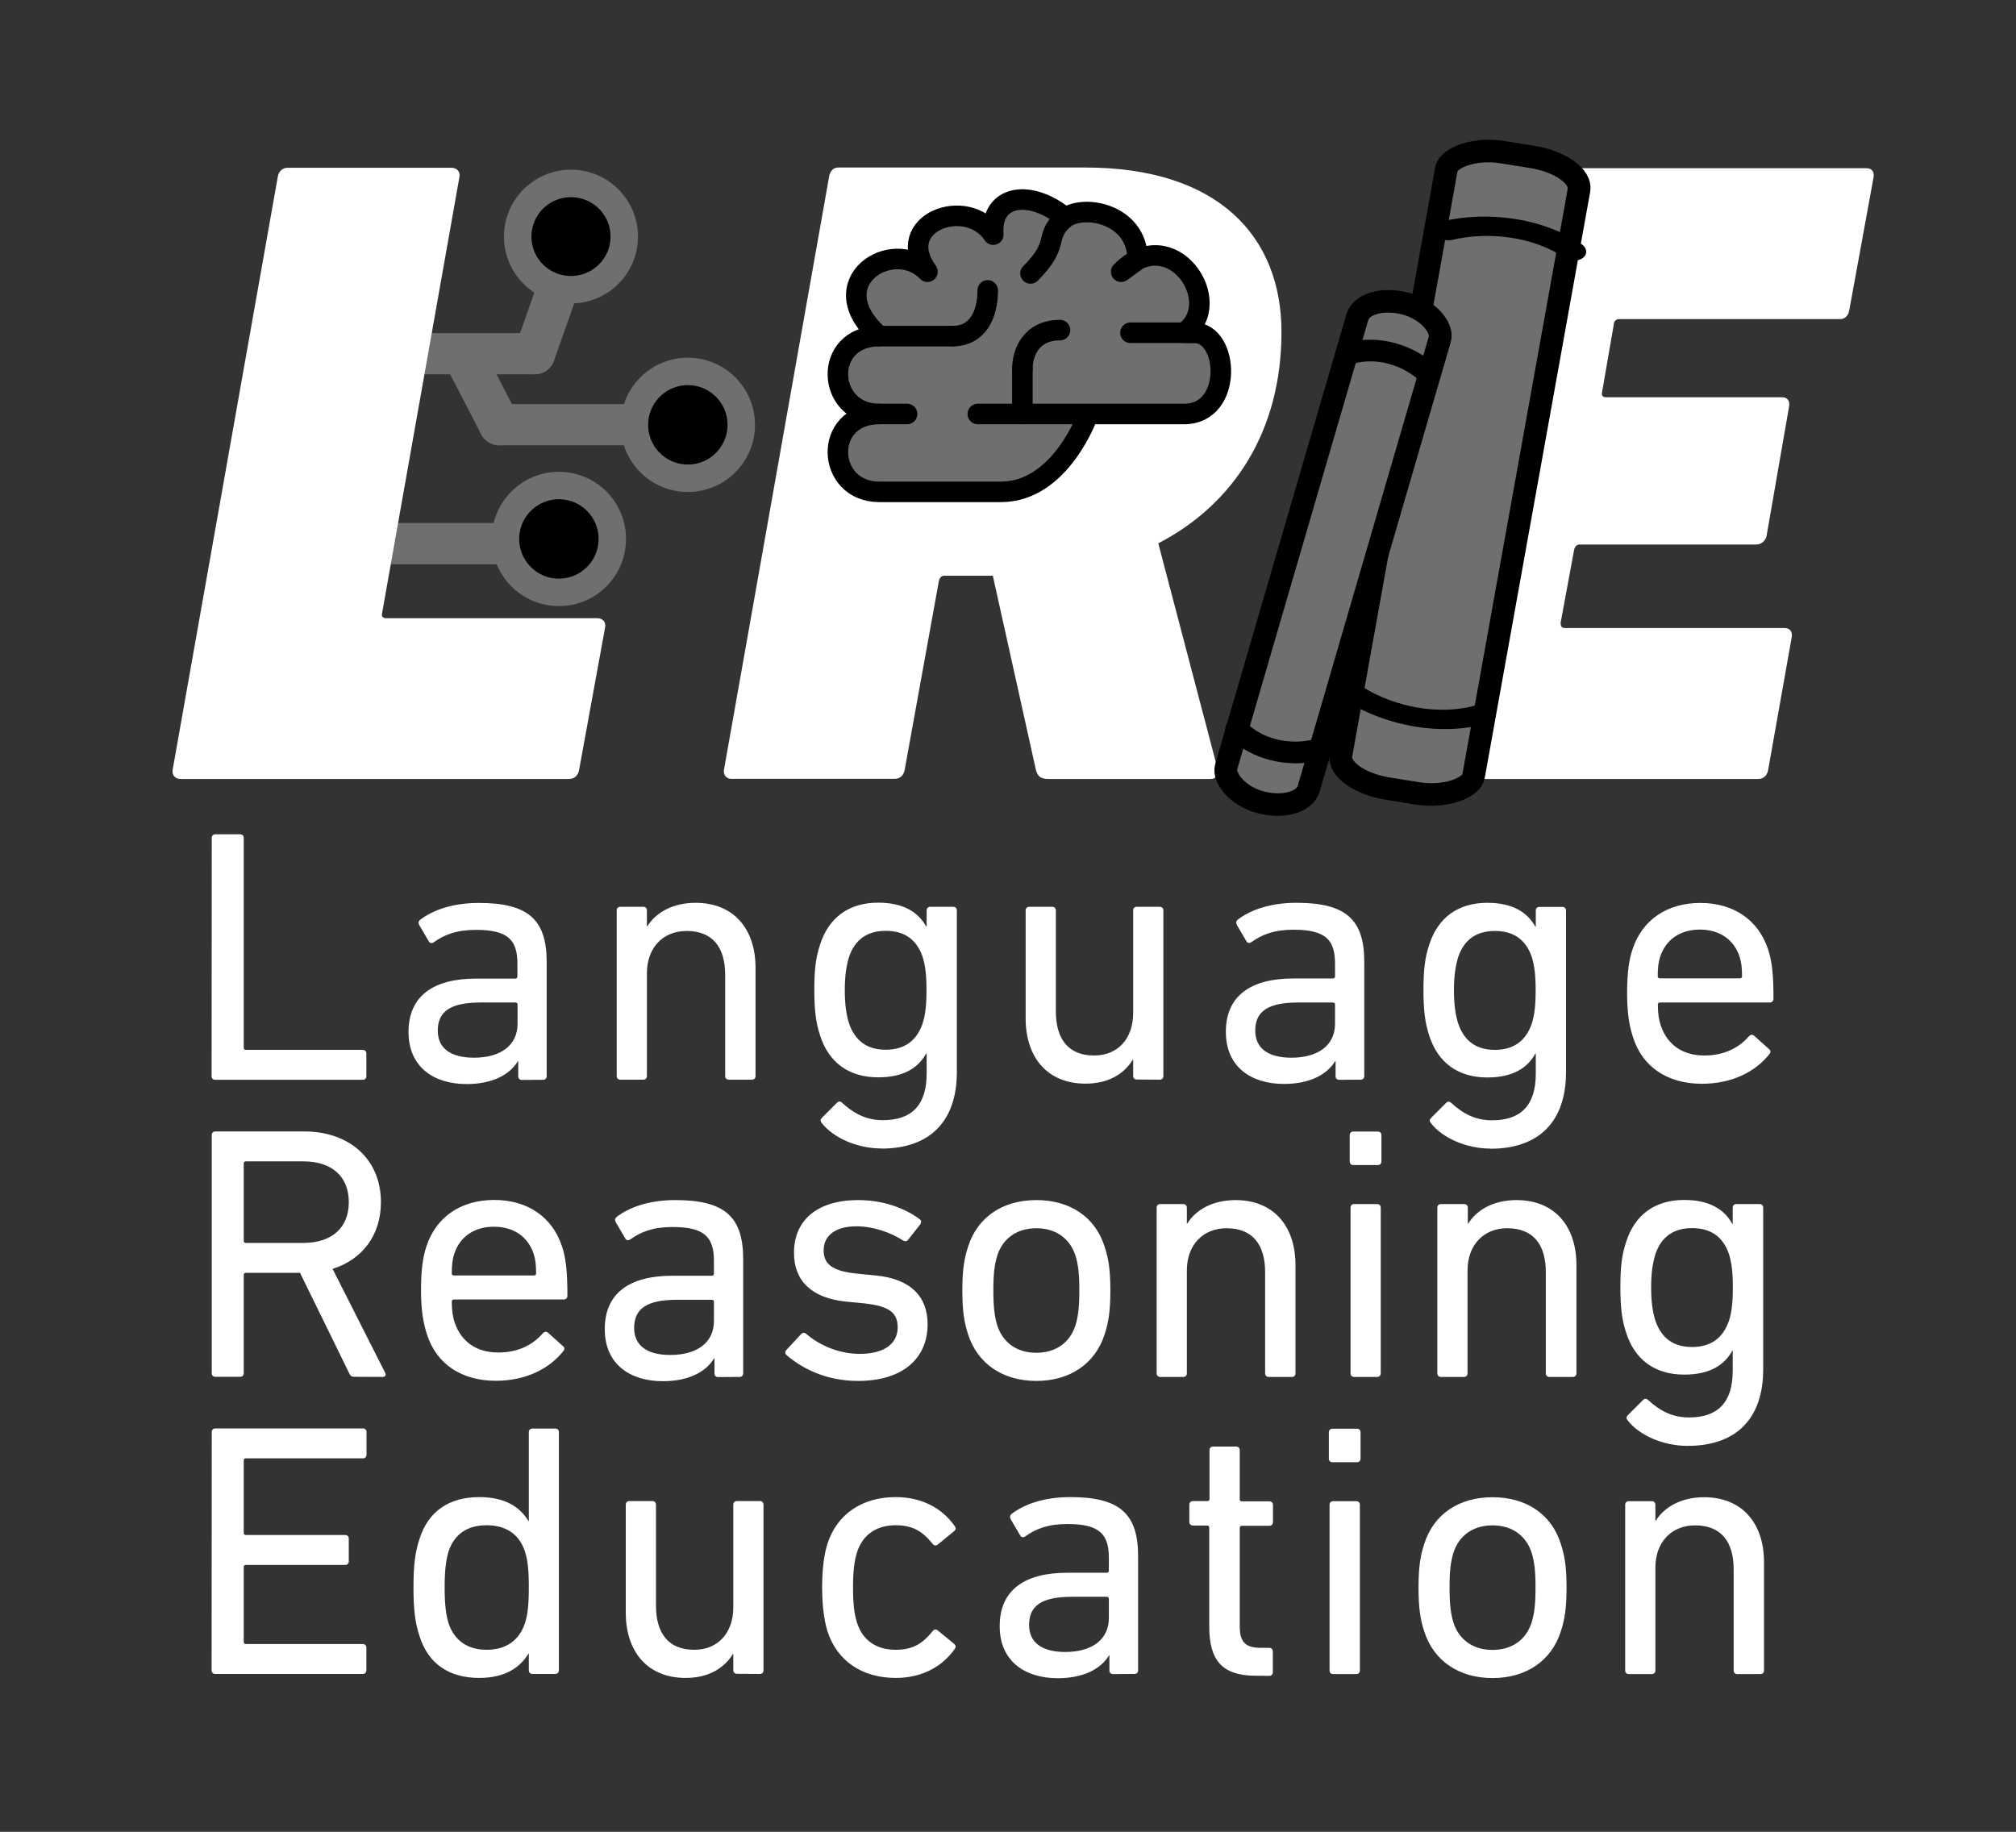 <?xml version="1.0" encoding="UTF-8" standalone="no"?>
<!-- Created with Inkscape (http://www.inkscape.org/) -->

<svg
   width="14.681mm"
   height="13.341mm"
   viewBox="0 0 14.681 13.341"
   version="1.1"
   id="svg1"
   xml:space="preserve"
   inkscape:version="1.3.2 (091e20ef0f, 2023-11-25)"
   sodipodi:docname="all.svg"
   xmlns:inkscape="http://www.inkscape.org/namespaces/inkscape"
   xmlns:sodipodi="http://sodipodi.sourceforge.net/DTD/sodipodi-0.dtd"
   xmlns="http://www.w3.org/2000/svg"
   xmlns:svg="http://www.w3.org/2000/svg"><rect x="0" y="0" width="14.681" height="13.341" fill="#333333" stroke="none"/><sodipodi:namedview
     id="namedview1"
     pagecolor="#f1d0f2"
     bordercolor="#000000"
     borderopacity="0.25"
     inkscape:showpageshadow="2"
     inkscape:pageopacity="0.0"
     inkscape:pagecheckerboard="0"
     inkscape:deskcolor="#d1d1d1"
     inkscape:document-units="mm"
     inkscape:zoom="4"
     inkscape:cx="113.375"
     inkscape:cy="64.500001"
     inkscape:window-width="2560"
     inkscape:window-height="1011"
     inkscape:window-x="0"
     inkscape:window-y="32"
     inkscape:window-maximized="1"
     inkscape:current-layer="layer1" /><defs
     id="defs1"><inkscape:path-effect
       effect="simplify"
       id="path-effect254"
       is_visible="true"
       lpeversion="1.3"
       threshold="363.636"
       steps="1"
       smooth_angles="360"
       helper_size="0"
       simplify_individual_paths="false"
       simplify_just_coalesce="false" /><inkscape:path-effect
       effect="simplify"
       id="path-effect252"
       is_visible="true"
       lpeversion="1.3"
       threshold="363.636"
       steps="1"
       smooth_angles="360"
       helper_size="0"
       simplify_individual_paths="false"
       simplify_just_coalesce="false" /><inkscape:path-effect
       effect="simplify"
       id="path-effect250"
       is_visible="true"
       lpeversion="1.3"
       threshold="363.636"
       steps="1"
       smooth_angles="360"
       helper_size="0"
       simplify_individual_paths="false"
       simplify_just_coalesce="false" /><inkscape:path-effect
       effect="simplify"
       id="path-effect248"
       is_visible="true"
       lpeversion="1.3"
       threshold="363.636"
       steps="1"
       smooth_angles="360"
       helper_size="0"
       simplify_individual_paths="false"
       simplify_just_coalesce="false" /><inkscape:path-effect
       effect="simplify"
       id="path-effect246"
       is_visible="true"
       lpeversion="1.3"
       threshold="363.636"
       steps="1"
       smooth_angles="360"
       helper_size="0"
       simplify_individual_paths="false"
       simplify_just_coalesce="false" /><inkscape:path-effect
       effect="simplify"
       id="path-effect244"
       is_visible="true"
       lpeversion="1.3"
       threshold="363.636"
       steps="1"
       smooth_angles="360"
       helper_size="0"
       simplify_individual_paths="false"
       simplify_just_coalesce="false" /><inkscape:path-effect
       effect="simplify"
       id="path-effect242"
       is_visible="true"
       lpeversion="1.3"
       threshold="363.636"
       steps="1"
       smooth_angles="360"
       helper_size="0"
       simplify_individual_paths="false"
       simplify_just_coalesce="false" /><inkscape:path-effect
       effect="simplify"
       id="path-effect240"
       is_visible="true"
       lpeversion="1.3"
       threshold="363.636"
       steps="1"
       smooth_angles="360"
       helper_size="0"
       simplify_individual_paths="false"
       simplify_just_coalesce="false" /><inkscape:path-effect
       effect="simplify"
       id="path-effect238"
       is_visible="true"
       lpeversion="1.3"
       threshold="363.636"
       steps="1"
       smooth_angles="360"
       helper_size="0"
       simplify_individual_paths="false"
       simplify_just_coalesce="false" /></defs><g
     inkscape:label="Layer 1"
     inkscape:groupmode="layer"
     id="layer1"
     transform="translate(-39.849,-9.687)"><rect
       style="fill:#808080;fill-opacity:0.006;stroke-width:0.3;stroke-linecap:square;stroke-linejoin:round;stroke-miterlimit:0"
       id="rect149"
       width="14.681"
       height="13.341"
       x="39.849"
       y="9.687"
       inkscape:export-filename="without_background/dark_vertical.png"
       inkscape:export-xdpi="960"
       inkscape:export-ydpi="960" /><g
       id="g191"
       style="fill:#000000;fill-opacity:1;stroke:#6f6f6f;stroke-width:0.307;stroke-opacity:1"
       transform="matrix(-0.977,0,0,0.977,58.389,-40.87)"><path
         style="fill:#000000;fill-opacity:1;stroke:#6f6f6f;stroke-width:0.307;stroke-linecap:round;stroke-linejoin:round;stroke-miterlimit:0;stroke-opacity:1"
         d="m 13.985,54.913 c 0.423,0 0.846,0 1.269,0"
         id="path190"
         inkscape:path-effect="#path-effect246"
         inkscape:original-d="m 13.984753,54.912635 h 1.269001" /><path
         style="fill:#000000;fill-opacity:1;stroke:#6f6f6f;stroke-width:0.307;stroke-linecap:round;stroke-linejoin:round;stroke-miterlimit:0;stroke-opacity:1"
         d="m 15.254,54.913 c 0.086,-0.166 0.171,-0.331 0.257,-0.497"
         id="path191"
         inkscape:path-effect="#path-effect248"
         inkscape:original-d="M 15.253754,54.912635 15.5106,54.415495"
         sodipodi:nodetypes="cc" /></g><g
       id="g193"
       style="fill:#000000;fill-opacity:1;stroke:#6f6f6f;stroke-width:0.307;stroke-opacity:1"
       transform="matrix(0.977,0,0,0.977,28.839,-41.387)"><path
         style="fill:#000000;fill-opacity:1;stroke:#6f6f6f;stroke-width:0.307;stroke-linecap:round;stroke-linejoin:round;stroke-miterlimit:0;stroke-opacity:1"
         d="m 13.985,54.913 c 0.423,0 0.846,0 1.269,0"
         id="path192"
         inkscape:path-effect="#path-effect250"
         inkscape:original-d="m 13.984753,54.912635 h 1.269001" /><path
         style="fill:#000000;fill-opacity:1;stroke:#6f6f6f;stroke-width:0.307;stroke-linecap:round;stroke-linejoin:round;stroke-miterlimit:0;stroke-opacity:1"
         d="m 15.254,54.913 c 0.11,-0.312 0.221,-0.625 0.331,-0.937"
         id="path193"
         inkscape:path-effect="#path-effect252"
         inkscape:original-d="m 15.253754,54.912635 0.331202,-0.937424" /></g><ellipse
       style="fill:#000000;fill-opacity:1;stroke:#6f6f6f;stroke-width:0.2;stroke-linecap:round;stroke-linejoin:round;stroke-miterlimit:0;stroke-opacity:1"
       id="ellipse193"
       cx="44.007"
       cy="11.41"
       rx="0.388"
       ry="0.387" /><g
       id="g194"
       style="fill:#000000;fill-opacity:1;stroke:#6f6f6f;stroke-width:0.307;stroke-opacity:1"
       transform="matrix(0.977,0,0,0.977,28.666,-40.004)"><path
         style="fill:#000000;fill-opacity:1;stroke:#6f6f6f;stroke-width:0.307;stroke-linecap:round;stroke-linejoin:round;stroke-miterlimit:0;stroke-opacity:1"
         d="m 13.985,54.913 c 0.423,0 0.846,0 1.269,0"
         id="path194"
         inkscape:path-effect="#path-effect254"
         inkscape:original-d="m 13.984753,54.912635 h 1.269001" /></g><ellipse
       style="fill:#000000;fill-opacity:1;stroke:#6f6f6f;stroke-width:0.2;stroke-linecap:round;stroke-linejoin:round;stroke-miterlimit:0;stroke-opacity:1"
       id="ellipse194"
       cx="43.919"
       cy="13.612"
       rx="0.389"
       ry="0.389" /><ellipse
       style="fill:#000000;fill-opacity:1;stroke:#6f6f6f;stroke-width:0.2;stroke-linecap:round;stroke-linejoin:round;stroke-miterlimit:0;stroke-opacity:1"
       id="ellipse195"
       cx="44.858"
       cy="12.781"
       rx="0.389"
       ry="0.389" /><path
       style="font-style:italic;font-weight:900;font-size:25.333px;line-height:0.8;font-family:'DIN Next W1G';-inkscape-font-specification:'DIN Next W1G Heavy Italic';letter-spacing:2.31px;white-space:pre;fill:#ffffff;fill-opacity:1;stroke-width:0.3;stroke-linecap:square;stroke-linejoin:round;stroke-miterlimit:0"
       d="m 41.106,15.295 c -0.006,0.039 0.02,0.065 0.059,0.065 h 2.829 c 0.039,0 0.065,-0.026 0.072,-0.065 l 0.19,-1.041 c 0.006,-0.039 -0.02,-0.065 -0.059,-0.065 h -1.539 c -0.02,0 -0.033,-0.013 -0.026,-0.039 l 0.563,-3.176 c 0.006,-0.039 -0.02,-0.065 -0.059,-0.065 h -1.192 c -0.039,0 -0.065,0.026 -0.072,0.065 z m 7.558,0.065 c 0.046,0 0.059,-0.039 0.052,-0.072 l -0.432,-1.644 c 0.544,-0.282 0.897,-0.812 0.897,-1.539 0,-0.694 -0.458,-1.198 -1.428,-1.198 h -1.801 c -0.033,0 -0.059,0.026 -0.065,0.065 l -0.766,4.322 c -0.006,0.039 0.02,0.065 0.052,0.065 h 1.192 c 0.039,0 0.065,-0.026 0.072,-0.065 l 0.249,-1.375 c 0.006,-0.026 0.02,-0.039 0.039,-0.039 h 0.354 l 0.314,1.415 c 0.013,0.046 0.033,0.065 0.092,0.065 z m -1.349,-2.547 h -0.406 c -0.02,0 -0.033,-0.013 -0.026,-0.039 l 0.131,-0.727 c 0,-0.026 0.02,-0.039 0.039,-0.039 h 0.413 c 0.242,0 0.373,0.111 0.373,0.295 0,0.334 -0.229,0.511 -0.524,0.511 z m 2.398,2.482 c -0.006,0.039 0.02,0.065 0.052,0.065 h 2.888 c 0.039,0 0.065,-0.026 0.072,-0.065 L 52.897,14.326 c 0.006,-0.039 -0.013,-0.065 -0.052,-0.065 h -1.598 c -0.026,0 -0.033,-0.013 -0.033,-0.039 l 0.098,-0.53 c 0.006,-0.026 0.02,-0.039 0.039,-0.039 h 1.284 c 0.039,0 0.072,-0.026 0.079,-0.065 l 0.164,-0.943 c 0.006,-0.039 -0.013,-0.065 -0.052,-0.065 h -1.284 c -0.02,0 -0.033,-0.013 -0.026,-0.039 l 0.085,-0.491 c 0,-0.026 0.02,-0.039 0.039,-0.039 h 1.611 c 0.033,0 0.059,-0.026 0.065,-0.065 l 0.177,-0.969 c 0.006,-0.039 -0.013,-0.065 -0.052,-0.065 h -2.895 c -0.033,0 -0.059,0.026 -0.065,0.065 z"
       id="path174"
       aria-label="LRE" /><g
       id="g178"
       style="fill:#6f6f6f;fill-opacity:1;stroke-width:2.77"
       transform="matrix(0.054,0,0,0.054,45.388,10.245)"><line
         x1="16"
         x2="25.875"
         y1="35"
         y2="35"
         fill="#ea5a47"
         stroke="none"
         id="line174"
         style="fill:#6f6f6f;fill-opacity:1;stroke-width:2.77" /><path
         fill="#ea5a47"
         stroke="none"
         d="m 25.875,35 c 3.417,0 4.75,-2.917 4.75,-6.167"
         id="path175"
         style="fill:#6f6f6f;fill-opacity:1;stroke-width:2.77" /><line
         x1="16"
         x2="19.75"
         y1="45.5"
         y2="45.5"
         fill="#ea5a47"
         stroke="none"
         id="line175"
         style="fill:#6f6f6f;fill-opacity:1;stroke-width:2.77" /><line
         x1="35.3"
         x2="35.3"
         y1="45.5"
         y2="39.438"
         fill="#ea5a47"
         stroke="none"
         id="line176"
         style="fill:#6f6f6f;fill-opacity:1;stroke-width:2.77" /><path
         fill="#ea5a47"
         stroke="none"
         d="m 35.3,39.438 c 0,-2.245 1.2,-5.25 5.076,-5.25"
         id="path176"
         style="fill:#6f6f6f;fill-opacity:1;stroke-width:2.77" /><line
         x1="58.458"
         x2="49.875"
         y1="34.542"
         y2="34.542"
         fill="#ea5a47"
         stroke="none"
         id="line177"
         style="fill:#6f6f6f;fill-opacity:1;stroke-width:2.77" /><path
         fill="#ffa7c0"
         stroke="none"
         d="m 44.47,45.5 c 0,0 -3.931,10.5 -12.053,10.5 H 16 C 8.792,56 8.333,45.5 16,45.5 8.792,45.5 8.333,35 16,35 7.833,27.75 17.875,21.438 22.5,26.312 17.701,19.688 27.875,16 31.375,21.312 30.963,16 36.222,15.042 41.1,19.024 l -0.434,0.351 C 43.042,17 50.844,18.292 50.844,24.689 l -2.219,1.623 c 6.865,-6.865 14.208,4.188 8.5,8.229 h 1.333 c 4.75,0 5.292,10.958 -1.333,10.958 H 29.292"
         id="path177"
         style="fill:#6f6f6f;fill-opacity:1;stroke-width:2.77"
         sodipodi:nodetypes="csscccccccccssc" /><path
         fill="#ea5a47"
         stroke="none"
         d="M 40.667,19.375 C 38.25,21.792 40.385,22.553 36.396,26.542"
         id="path178"
         style="fill:#6f6f6f;fill-opacity:1;stroke-width:2.77" /></g><g
       id="g185"
       style="stroke-width:2.77"
       transform="matrix(0.054,0,0,0.054,45.388,10.245)"><line
         x1="16"
         x2="25.875"
         y1="35"
         y2="35"
         fill="none"
         stroke="#000000"
         stroke-linecap="round"
         stroke-linejoin="round"
         stroke-miterlimit="10"
         stroke-width="8.747"
         id="line181"
         style="stroke-width:2.77" /><path
         fill="none"
         stroke="#000000"
         stroke-linecap="round"
         stroke-linejoin="round"
         stroke-miterlimit="10"
         stroke-width="8.747"
         d="m 25.875,35 c 3.417,0 4.75,-2.917 4.75,-6.167"
         id="path181"
         style="stroke-width:2.77" /><line
         x1="16"
         x2="19.75"
         y1="45.5"
         y2="45.5"
         fill="none"
         stroke="#000000"
         stroke-linecap="round"
         stroke-linejoin="round"
         stroke-miterlimit="10"
         stroke-width="8.747"
         id="line182"
         style="stroke-width:2.77" /><line
         x1="35.3"
         x2="35.3"
         y1="45.5"
         y2="39.438"
         fill="none"
         stroke="#000000"
         stroke-linecap="round"
         stroke-linejoin="round"
         stroke-miterlimit="10"
         stroke-width="8.747"
         id="line183"
         style="stroke-width:2.77" /><path
         fill="none"
         stroke="#000000"
         stroke-linecap="round"
         stroke-linejoin="round"
         stroke-miterlimit="10"
         stroke-width="8.747"
         d="m 35.3,39.438 c 0,-2.245 1.2,-5.25 5.076,-5.25"
         id="path183"
         style="stroke-width:2.77" /><line
         x1="58.458"
         x2="49.875"
         y1="34.542"
         y2="34.542"
         fill="none"
         stroke="#000000"
         stroke-linecap="round"
         stroke-linejoin="round"
         stroke-miterlimit="10"
         stroke-width="8.747"
         id="line184"
         style="stroke-width:2.77" /><path
         fill="none"
         stroke="#000000"
         stroke-linecap="round"
         stroke-linejoin="round"
         stroke-miterlimit="10"
         stroke-width="8.747"
         d="m 44.183,45.5 c 0,0 -3.644,10.5 -11.766,10.5 H 16 C 8.792,56 8.333,45.5 16,45.5 8.792,45.5 8.333,35 16,35 7.833,27.75 17.875,21.438 22.5,26.312 17.701,19.688 27.875,16 31.375,21.312 30.963,16 36.222,15.042 41.1,19.024 l -0.434,0.351 C 43.042,17 50.844,18.292 50.844,24.689 l -2.219,1.623 c 6.865,-6.865 14.208,4.188 8.5,8.229 h 1.333 c 4.75,0 5.292,10.958 -1.333,10.958 H 29.292"
         id="path184"
         style="stroke-width:2.77"
         sodipodi:nodetypes="csscccccccccssc" /><path
         fill="none"
         stroke="#000000"
         stroke-linecap="round"
         stroke-linejoin="round"
         stroke-miterlimit="10"
         stroke-width="8.747"
         d="M 40.667,19.375 C 38.25,21.792 40.385,22.553 36.396,26.542"
         id="path185"
         style="stroke-width:2.77" /></g><rect
       style="fill:#6f6f6f;fill-opacity:1;stroke:#000000;stroke-width:0.165;stroke-linecap:round;stroke-linejoin:round;stroke-miterlimit:0;stroke-opacity:1"
       id="rect186"
       width="0.978"
       height="4.711"
       x="-52.529"
       y="2.632"
       rx="0.38"
       ry="0.187"
       transform="matrix(-0.987,-0.158,-0.177,0.984,0,0)" /><path
       style="fill:none;fill-opacity:1;stroke:#000000;stroke-width:0.151;stroke-linecap:round;stroke-linejoin:round;stroke-miterlimit:0;stroke-opacity:1"
       d="m 39.257,57.437 c 0.217,0.14 0.502,0.127 0.722,0"
       id="path186"
       sodipodi:nodetypes="cc"
       transform="matrix(-1.269,-0.204,-0.164,0.91,109.87,-29.368)"
       inkscape:original-d="m 39.257271,57.437194 c 0.248537,0.153704 0.517236,0.114473 0.721522,0"
       inkscape:path-effect="#path-effect238" /><path
       style="fill:none;fill-opacity:1;stroke:#000000;stroke-width:0.151;stroke-linecap:round;stroke-linejoin:round;stroke-miterlimit:0;stroke-opacity:1"
       d="m 39.257,57.437 c 0.217,0.14 0.502,0.127 0.722,0"
       id="path187"
       sodipodi:nodetypes="cc"
       transform="matrix(-1.269,-0.204,0.164,-0.91,91.701,71.79)"
       inkscape:original-d="m 39.257271,57.437194 c 0.248537,0.153704 0.517236,0.114473 0.721522,0"
       inkscape:path-effect="#path-effect240" /><rect
       style="fill:#6f6f6f;fill-opacity:1;stroke:#000000;stroke-width:0.165;stroke-linecap:round;stroke-linejoin:round;stroke-miterlimit:0;stroke-opacity:1"
       id="rect187"
       width="0.622"
       height="3.782"
       x="51.138"
       y="-1.379"
       rx="0.38"
       ry="0.186"
       transform="matrix(0.966,0.257,-0.28,0.96,0,0)" /><path
       style="fill:none;fill-opacity:1;stroke:#000000;stroke-width:0.212;stroke-linecap:round;stroke-linejoin:round;stroke-miterlimit:0;stroke-opacity:1"
       d="m 39.257,57.437 c 0.216,0.14 0.502,0.128 0.722,0"
       id="path188"
       sodipodi:nodetypes="cc"
       transform="matrix(0.789,0.21,-0.209,0.715,29.889,-34.312)"
       inkscape:original-d="m 39.257271,57.437194 c 0.248537,0.153704 0.517236,0.114473 0.721522,0"
       inkscape:path-effect="#path-effect242" /><path
       style="fill:none;fill-opacity:1;stroke:#000000;stroke-width:0.212;stroke-linecap:round;stroke-linejoin:round;stroke-miterlimit:0;stroke-opacity:1"
       d="m 39.257,57.437 c 0.216,0.14 0.502,0.128 0.722,0"
       id="path189"
       sodipodi:nodetypes="cc"
       transform="matrix(0.789,0.21,0.209,-0.715,6.706,45.082)"
       inkscape:original-d="m 39.257271,57.437194 c 0.248537,0.153704 0.517236,0.114473 0.721522,0"
       inkscape:path-effect="#path-effect244" /><g
       id="g197"
       style="font-size:2.629px;line-height:0.8;font-family:'Clear Sans';-inkscape-font-specification:'Clear Sans';letter-spacing:0px;fill:#ffffff;fill-opacity:1;stroke:#000000;stroke-width:0.165;stroke-linecap:round;stroke-linejoin:round;stroke-miterlimit:0"
       aria-label="Language&#10;Reasoning&#10;Education"
       transform="translate(34.382,0.128)"><path
         style="font-family:'DIN Next W1G';-inkscape-font-specification:'DIN Next W1G';letter-spacing:0.088px;fill:#ffffff;fill-opacity:1;stroke:none"
         d="m 7.008,17.397 c 0,0.016 0.011,0.026 0.026,0.026 h 1.075 c 0.016,0 0.026,-0.011 0.026,-0.026 v -0.166 c 0,-0.016 -0.011,-0.026 -0.026,-0.026 H 7.258 c -0.011,0 -0.016,-0.005 -0.016,-0.016 v -1.528 c 0,-0.016 -0.011,-0.026 -0.026,-0.026 H 7.035 c -0.016,0 -0.026,0.011 -0.026,0.026 z m 2.414,0.026 c 0.016,0 0.026,-0.011 0.026,-0.026 v -0.833 c 0,-0.31 -0.137,-0.429 -0.494,-0.429 -0.187,0 -0.334,0.05 -0.429,0.124 -0.011,0.011 -0.013,0.021 -0.005,0.037 l 0.071,0.121 c 0.008,0.013 0.024,0.013 0.037,0.003 0.074,-0.053 0.163,-0.089 0.305,-0.089 0.234,0 0.302,0.074 0.302,0.247 v 0.092 c 0,0.011 -0.005,0.016 -0.016,0.016 H 8.934 c -0.308,0 -0.492,0.124 -0.492,0.389 0,0.255 0.184,0.379 0.423,0.379 0.192,0 0.316,-0.071 0.373,-0.166 h 0.003 v 0.11 c 0,0.016 0.011,0.026 0.026,0.026 z M 8.918,17.262 c -0.168,0 -0.263,-0.068 -0.263,-0.197 0,-0.142 0.095,-0.205 0.313,-0.205 h 0.252 c 0.011,0 0.016,0.005 0.016,0.016 v 0.139 c 0,0.155 -0.121,0.247 -0.318,0.247 z m 2.025,0.16 c 0.016,0 0.026,-0.011 0.026,-0.026 v -0.789 c 0,-0.287 -0.163,-0.473 -0.436,-0.473 -0.171,0 -0.292,0.074 -0.352,0.171 h -0.003 v -0.116 c 0,-0.016 -0.011,-0.026 -0.026,-0.026 H 9.984 c -0.016,0 -0.026,0.011 -0.026,0.026 v 1.207 c 0,0.016 0.011,0.026 0.026,0.026 h 0.168 c 0.016,0 0.026,-0.011 0.026,-0.026 v -0.749 c 0,-0.187 0.118,-0.308 0.289,-0.308 0.189,0 0.281,0.118 0.281,0.321 v 0.736 c 0,0.016 0.011,0.026 0.026,0.026 z m 0.942,0.502 c 0.355,0 0.55,-0.2 0.55,-0.557 v -1.178 c 0,-0.016 -0.011,-0.026 -0.026,-0.026 H 12.241 c -0.016,0 -0.026,0.011 -0.026,0.026 v 0.118 h -0.003 c -0.058,-0.105 -0.166,-0.174 -0.35,-0.174 -0.213,0 -0.36,0.108 -0.423,0.305 -0.032,0.095 -0.042,0.187 -0.042,0.331 0,0.145 0.011,0.237 0.042,0.331 0.063,0.197 0.21,0.305 0.423,0.305 0.184,0 0.292,-0.068 0.35,-0.174 h 0.003 v 0.147 c 0,0.231 -0.11,0.339 -0.318,0.339 -0.121,0 -0.21,-0.047 -0.297,-0.126 -0.013,-0.013 -0.026,-0.013 -0.039,0 l -0.108,0.108 c -0.013,0.013 -0.013,0.024 -0.003,0.037 0.084,0.11 0.26,0.187 0.436,0.187 z m 0.032,-0.72 c -0.137,0 -0.223,-0.066 -0.266,-0.189 -0.021,-0.063 -0.032,-0.142 -0.032,-0.245 0,-0.103 0.011,-0.179 0.032,-0.245 0.042,-0.121 0.129,-0.187 0.266,-0.187 0.131,0 0.223,0.058 0.268,0.187 0.021,0.066 0.029,0.137 0.029,0.245 0,0.108 -0.008,0.181 -0.029,0.245 -0.045,0.129 -0.137,0.189 -0.268,0.189 z m 1.996,0.218 c 0.016,0 0.026,-0.011 0.026,-0.026 v -1.207 c 0,-0.016 -0.011,-0.026 -0.026,-0.026 h -0.168 c -0.016,0 -0.026,0.011 -0.026,0.026 v 0.747 c 0,0.189 -0.113,0.31 -0.284,0.31 -0.187,0 -0.279,-0.118 -0.279,-0.323 v -0.734 c 0,-0.016 -0.011,-0.026 -0.026,-0.026 h -0.168 c -0.016,0 -0.026,0.011 -0.026,0.026 v 0.786 c 0,0.287 0.16,0.476 0.436,0.476 0.163,0 0.279,-0.068 0.344,-0.174 h 0.003 v 0.118 c 0,0.016 0.011,0.026 0.026,0.026 z m 1.463,0 c 0.016,0 0.026,-0.011 0.026,-0.026 v -0.833 c 0,-0.31 -0.137,-0.429 -0.494,-0.429 -0.187,0 -0.334,0.05 -0.429,0.124 -0.011,0.011 -0.013,0.021 -0.005,0.037 l 0.071,0.121 c 0.008,0.013 0.024,0.013 0.037,0.003 0.074,-0.053 0.163,-0.089 0.305,-0.089 0.234,0 0.302,0.074 0.302,0.247 v 0.092 c 0,0.011 -0.005,0.016 -0.016,0.016 h -0.287 c -0.308,0 -0.492,0.124 -0.492,0.389 0,0.255 0.184,0.379 0.423,0.379 0.192,0 0.316,-0.071 0.373,-0.166 h 0.003 v 0.11 c 0,0.016 0.011,0.026 0.026,0.026 z m -0.505,-0.16 c -0.168,0 -0.263,-0.068 -0.263,-0.197 0,-0.142 0.095,-0.205 0.313,-0.205 h 0.252 c 0.011,0 0.016,0.005 0.016,0.016 v 0.139 c 0,0.155 -0.121,0.247 -0.318,0.247 z m 1.45,0.663 c 0.355,0 0.55,-0.2 0.55,-0.557 v -1.178 c 0,-0.016 -0.011,-0.026 -0.026,-0.026 h -0.168 c -0.016,0 -0.026,0.011 -0.026,0.026 v 0.118 h -0.003 c -0.058,-0.105 -0.166,-0.174 -0.35,-0.174 -0.213,0 -0.36,0.108 -0.423,0.305 -0.032,0.095 -0.042,0.187 -0.042,0.331 0,0.145 0.011,0.237 0.042,0.331 0.063,0.197 0.21,0.305 0.423,0.305 0.184,0 0.292,-0.068 0.35,-0.174 h 0.003 v 0.147 c 0,0.231 -0.11,0.339 -0.318,0.339 -0.121,0 -0.21,-0.047 -0.297,-0.126 -0.013,-0.013 -0.026,-0.013 -0.039,0 l -0.108,0.108 c -0.013,0.013 -0.013,0.024 -0.003,0.037 0.084,0.11 0.26,0.187 0.436,0.187 z m 0.032,-0.72 c -0.137,0 -0.223,-0.066 -0.266,-0.189 -0.021,-0.063 -0.032,-0.142 -0.032,-0.245 0,-0.103 0.011,-0.179 0.032,-0.245 0.042,-0.121 0.129,-0.187 0.266,-0.187 0.131,0 0.223,0.058 0.268,0.187 0.021,0.066 0.029,0.137 0.029,0.245 0,0.108 -0.008,0.181 -0.029,0.245 -0.045,0.129 -0.137,0.189 -0.268,0.189 z m 1.507,0.247 c 0.221,0 0.392,-0.089 0.492,-0.216 0.011,-0.013 0.011,-0.026 -0.003,-0.037 l -0.108,-0.097 c -0.013,-0.011 -0.026,-0.008 -0.039,0.005 -0.068,0.079 -0.174,0.139 -0.323,0.139 -0.155,0 -0.268,-0.074 -0.318,-0.218 -0.013,-0.042 -0.021,-0.084 -0.021,-0.152 0,-0.011 0.005,-0.016 0.016,-0.016 h 0.797 c 0.018,0 0.029,-0.011 0.029,-0.026 0,-0.192 -0.013,-0.279 -0.039,-0.36 -0.071,-0.216 -0.252,-0.339 -0.494,-0.339 -0.239,0 -0.423,0.121 -0.494,0.339 -0.026,0.076 -0.039,0.174 -0.039,0.318 0,0.145 0.016,0.237 0.042,0.318 0.068,0.218 0.25,0.342 0.505,0.342 z m -0.305,-0.768 c -0.011,0 -0.016,-0.005 -0.016,-0.016 0,-0.058 0.005,-0.103 0.018,-0.142 0.042,-0.126 0.147,-0.197 0.289,-0.197 0.142,0 0.247,0.071 0.289,0.197 0.013,0.039 0.018,0.084 0.018,0.142 0,0.011 -0.005,0.016 -0.016,0.016 z"
         id="path195" /><path
         style="font-family:'DIN Next W1G';-inkscape-font-specification:'DIN Next W1G';letter-spacing:-0.019px;fill:#ffffff;fill-opacity:1;stroke:none"
         d="m 8.255,19.587 c 0.018,0 0.026,-0.016 0.016,-0.032 L 7.889,18.8 c 0.216,-0.068 0.352,-0.245 0.352,-0.486 0,-0.31 -0.226,-0.515 -0.56,-0.515 H 7.035 c -0.016,0 -0.026,0.011 -0.026,0.026 v 1.735 c 0,0.016 0.011,0.026 0.026,0.026 h 0.181 c 0.016,0 0.026,-0.011 0.026,-0.026 v -0.715 c 0,-0.011 0.005,-0.016 0.016,-0.016 h 0.394 l 0.358,0.731 c 0.008,0.018 0.016,0.026 0.034,0.026 z M 7.676,18.611 H 7.258 c -0.011,0 -0.016,-0.005 -0.016,-0.016 V 18.033 c 0,-0.011 0.005,-0.016 0.016,-0.016 h 0.418 c 0.208,0 0.331,0.11 0.331,0.297 0,0.187 -0.124,0.297 -0.331,0.297 z m 1.401,1.004 c 0.221,0 0.392,-0.089 0.492,-0.216 0.011,-0.013 0.011,-0.026 -0.003,-0.037 l -0.108,-0.097 c -0.013,-0.011 -0.026,-0.008 -0.039,0.005 -0.068,0.079 -0.174,0.139 -0.323,0.139 -0.155,0 -0.268,-0.074 -0.318,-0.218 -0.013,-0.042 -0.021,-0.084 -0.021,-0.152 0,-0.011 0.005,-0.016 0.016,-0.016 h 0.797 c 0.018,0 0.029,-0.011 0.029,-0.026 0,-0.192 -0.013,-0.279 -0.039,-0.36 -0.071,-0.216 -0.252,-0.339 -0.494,-0.339 -0.239,0 -0.423,0.121 -0.494,0.339 -0.026,0.076 -0.039,0.174 -0.039,0.318 0,0.145 0.016,0.237 0.042,0.318 0.068,0.218 0.25,0.342 0.505,0.342 z M 8.773,18.848 c -0.011,0 -0.016,-0.005 -0.016,-0.016 0,-0.058 0.005,-0.103 0.018,-0.142 0.042,-0.126 0.147,-0.197 0.289,-0.197 0.142,0 0.247,0.071 0.289,0.197 0.013,0.039 0.018,0.084 0.018,0.142 0,0.011 -0.005,0.016 -0.016,0.016 z m 2.08,0.739 c 0.016,0 0.026,-0.011 0.026,-0.026 v -0.833 c 0,-0.31 -0.137,-0.429 -0.494,-0.429 -0.187,0 -0.334,0.05 -0.429,0.124 -0.011,0.011 -0.013,0.021 -0.005,0.037 l 0.071,0.121 c 0.008,0.013 0.024,0.013 0.037,0.003 0.074,-0.053 0.163,-0.089 0.305,-0.089 0.234,0 0.302,0.074 0.302,0.247 v 0.092 c 0,0.011 -0.005,0.016 -0.016,0.016 h -0.287 c -0.308,0 -0.492,0.124 -0.492,0.389 0,0.255 0.184,0.379 0.423,0.379 0.192,0 0.316,-0.071 0.373,-0.166 h 0.003 v 0.11 c 0,0.016 0.011,0.026 0.026,0.026 z m -0.505,-0.16 c -0.168,0 -0.263,-0.068 -0.263,-0.197 0,-0.142 0.095,-0.205 0.313,-0.205 h 0.252 c 0.011,0 0.016,0.005 0.016,0.016 v 0.139 c 0,0.155 -0.121,0.247 -0.318,0.247 z m 1.367,0.189 c 0.329,0 0.507,-0.166 0.507,-0.413 0,-0.202 -0.124,-0.331 -0.379,-0.355 l -0.131,-0.013 c -0.187,-0.018 -0.247,-0.071 -0.247,-0.171 0,-0.103 0.082,-0.174 0.239,-0.174 0.129,0 0.258,0.05 0.339,0.103 0.013,0.008 0.026,0.008 0.037,-0.005 l 0.089,-0.113 c 0.008,-0.013 0.008,-0.029 -0.005,-0.037 -0.105,-0.079 -0.263,-0.139 -0.447,-0.139 -0.297,0 -0.468,0.145 -0.468,0.384 0,0.205 0.129,0.329 0.376,0.355 l 0.134,0.013 c 0.197,0.021 0.245,0.076 0.245,0.176 0,0.113 -0.092,0.192 -0.276,0.192 -0.152,0 -0.294,-0.063 -0.389,-0.145 -0.011,-0.011 -0.026,-0.011 -0.037,0 l -0.108,0.116 c -0.011,0.011 -0.011,0.026 0,0.037 0.103,0.089 0.276,0.189 0.521,0.189 z m 1.299,0 c 0.245,0 0.429,-0.126 0.497,-0.339 0.029,-0.087 0.042,-0.174 0.042,-0.321 0,-0.145 -0.013,-0.231 -0.042,-0.318 -0.068,-0.216 -0.252,-0.339 -0.497,-0.339 -0.245,0 -0.429,0.124 -0.497,0.339 -0.029,0.087 -0.042,0.174 -0.042,0.318 0,0.147 0.013,0.234 0.042,0.321 0.068,0.213 0.252,0.339 0.497,0.339 z m 0,-0.205 c -0.139,0 -0.242,-0.071 -0.284,-0.197 -0.021,-0.068 -0.029,-0.137 -0.029,-0.258 0,-0.121 0.008,-0.187 0.029,-0.255 0.042,-0.126 0.145,-0.197 0.284,-0.197 0.139,0 0.242,0.071 0.284,0.197 0.021,0.068 0.029,0.134 0.029,0.255 0,0.121 -0.008,0.189 -0.029,0.258 -0.042,0.126 -0.145,0.197 -0.284,0.197 z m 1.861,0.176 c 0.016,0 0.026,-0.011 0.026,-0.026 v -0.789 c 0,-0.287 -0.163,-0.473 -0.436,-0.473 -0.171,0 -0.292,0.074 -0.352,0.171 h -0.003 v -0.116 c 0,-0.016 -0.011,-0.026 -0.026,-0.026 h -0.168 c -0.016,0 -0.026,0.011 -0.026,0.026 v 1.207 c 0,0.016 0.011,0.026 0.026,0.026 h 0.168 c 0.016,0 0.026,-0.011 0.026,-0.026 v -0.749 c 0,-0.187 0.118,-0.308 0.289,-0.308 0.189,0 0.281,0.118 0.281,0.321 v 0.736 c 0,0.016 0.011,0.026 0.026,0.026 z m 0.626,-1.543 c 0.016,0 0.026,-0.011 0.026,-0.026 v -0.192 c 0,-0.016 -0.011,-0.026 -0.026,-0.026 h -0.179 c -0.016,0 -0.026,0.011 -0.026,0.026 v 0.192 c 0,0.016 0.011,0.026 0.026,0.026 z m -0.005,1.543 c 0.016,0 0.026,-0.011 0.026,-0.026 v -1.207 c 0,-0.016 -0.011,-0.026 -0.026,-0.026 h -0.168 c -0.016,0 -0.026,0.011 -0.026,0.026 v 1.207 c 0,0.016 0.011,0.026 0.026,0.026 z m 1.425,0 c 0.016,0 0.026,-0.011 0.026,-0.026 v -0.789 c 0,-0.287 -0.163,-0.473 -0.436,-0.473 -0.171,0 -0.292,0.074 -0.352,0.171 h -0.003 v -0.116 c 0,-0.016 -0.011,-0.026 -0.026,-0.026 H 15.96 c -0.016,0 -0.026,0.011 -0.026,0.026 v 1.207 c 0,0.016 0.011,0.026 0.026,0.026 h 0.168 c 0.016,0 0.026,-0.011 0.026,-0.026 v -0.749 c 0,-0.187 0.118,-0.308 0.289,-0.308 0.189,0 0.281,0.118 0.281,0.321 v 0.736 c 0,0.016 0.011,0.026 0.026,0.026 z m 0.836,0.502 c 0.355,0 0.55,-0.2 0.55,-0.557 v -1.178 c 0,-0.016 -0.011,-0.026 -0.026,-0.026 H 18.111 c -0.016,0 -0.026,0.011 -0.026,0.026 v 0.118 h -0.003 c -0.058,-0.105 -0.166,-0.174 -0.35,-0.174 -0.213,0 -0.36,0.108 -0.423,0.305 -0.032,0.095 -0.042,0.187 -0.042,0.331 0,0.145 0.011,0.237 0.042,0.331 0.063,0.197 0.21,0.305 0.423,0.305 0.184,0 0.292,-0.068 0.35,-0.174 h 0.003 v 0.147 c 0,0.231 -0.11,0.339 -0.318,0.339 -0.121,0 -0.21,-0.047 -0.297,-0.126 -0.013,-0.013 -0.026,-0.013 -0.039,0 L 17.322,19.865 c -0.013,0.013 -0.013,0.024 -0.003,0.037 0.084,0.11 0.26,0.187 0.436,0.187 z m 0.032,-0.72 c -0.137,0 -0.223,-0.066 -0.266,-0.189 -0.021,-0.063 -0.032,-0.142 -0.032,-0.245 0,-0.103 0.011,-0.179 0.032,-0.245 0.042,-0.121 0.129,-0.187 0.266,-0.187 0.131,0 0.223,0.058 0.268,0.187 0.021,0.066 0.029,0.137 0.029,0.245 0,0.108 -0.008,0.181 -0.029,0.245 -0.045,0.129 -0.137,0.189 -0.268,0.189 z"
         id="path196" /><path
         style="font-family:'DIN Next W1G';-inkscape-font-specification:'DIN Next W1G';letter-spacing:0.071px;fill:#ffffff;fill-opacity:1;stroke:none"
         d="m 7.008,21.724 c 0,0.016 0.011,0.026 0.026,0.026 h 1.075 c 0.016,0 0.026,-0.011 0.026,-0.026 v -0.166 c 0,-0.016 -0.011,-0.026 -0.026,-0.026 H 7.258 c -0.011,0 -0.016,-0.005 -0.016,-0.016 v -0.544 c 0,-0.011 0.005,-0.016 0.016,-0.016 h 0.723 c 0.016,0 0.026,-0.011 0.026,-0.026 v -0.166 c 0,-0.016 -0.011,-0.026 -0.026,-0.026 h -0.723 c -0.011,0 -0.016,-0.005 -0.016,-0.016 v -0.526 c 0,-0.011 0.005,-0.016 0.016,-0.016 h 0.852 c 0.016,0 0.026,-0.011 0.026,-0.026 v -0.166 c 0,-0.016 -0.011,-0.026 -0.026,-0.026 H 7.035 c -0.016,0 -0.026,0.011 -0.026,0.026 z m 2.503,0.026 c 0.016,0 0.026,-0.011 0.026,-0.026 v -1.735 c 0,-0.016 -0.011,-0.026 -0.026,-0.026 H 9.344 c -0.016,0 -0.026,0.011 -0.026,0.026 v 0.647 h -0.003 c -0.06,-0.1 -0.168,-0.174 -0.358,-0.174 -0.218,0 -0.371,0.103 -0.434,0.302 -0.034,0.1 -0.045,0.2 -0.045,0.355 0,0.158 0.011,0.258 0.045,0.358 0.063,0.2 0.216,0.302 0.434,0.302 0.189,0 0.297,-0.076 0.358,-0.176 h 0.003 v 0.121 c 0,0.016 0.011,0.026 0.026,0.026 z M 9.01,21.574 c -0.139,0 -0.234,-0.068 -0.276,-0.192 -0.021,-0.066 -0.029,-0.147 -0.029,-0.263 0,-0.113 0.008,-0.195 0.029,-0.263 0.042,-0.124 0.137,-0.189 0.276,-0.189 0.139,0 0.237,0.063 0.279,0.189 0.021,0.063 0.029,0.137 0.029,0.263 0,0.126 -0.008,0.202 -0.029,0.263 -0.042,0.126 -0.139,0.192 -0.279,0.192 z m 1.991,0.176 c 0.016,0 0.026,-0.011 0.026,-0.026 v -1.207 c 0,-0.016 -0.011,-0.026 -0.026,-0.026 h -0.168 c -0.016,0 -0.026,0.011 -0.026,0.026 v 0.747 c 0,0.189 -0.113,0.31 -0.284,0.31 -0.187,0 -0.279,-0.118 -0.279,-0.323 v -0.734 c 0,-0.016 -0.011,-0.026 -0.026,-0.026 h -0.168 c -0.016,0 -0.026,0.011 -0.026,0.026 v 0.786 c 0,0.287 0.16,0.476 0.436,0.476 0.163,0 0.279,-0.068 0.344,-0.174 h 0.003 v 0.118 c 0,0.016 0.011,0.026 0.026,0.026 z m 0.453,-0.631 c 0,0.142 0.016,0.245 0.039,0.321 0.071,0.218 0.255,0.339 0.497,0.339 0.192,0 0.339,-0.082 0.431,-0.213 0.008,-0.013 0.008,-0.024 -0.008,-0.037 l -0.116,-0.095 c -0.013,-0.011 -0.026,-0.011 -0.037,0.003 -0.074,0.092 -0.145,0.137 -0.271,0.137 -0.137,0 -0.239,-0.066 -0.281,-0.197 -0.021,-0.066 -0.029,-0.145 -0.029,-0.258 0,-0.11 0.008,-0.189 0.029,-0.255 0.042,-0.131 0.145,-0.197 0.281,-0.197 0.126,0 0.197,0.045 0.271,0.137 0.011,0.013 0.024,0.013 0.037,0.003 l 0.116,-0.095 c 0.016,-0.013 0.016,-0.024 0.008,-0.037 -0.092,-0.131 -0.239,-0.213 -0.431,-0.213 -0.242,0 -0.426,0.121 -0.497,0.339 -0.024,0.076 -0.039,0.179 -0.039,0.318 z m 2.275,0.631 c 0.016,0 0.026,-0.011 0.026,-0.026 v -0.833 c 0,-0.31 -0.137,-0.429 -0.494,-0.429 -0.187,0 -0.334,0.05 -0.429,0.124 -0.011,0.011 -0.013,0.021 -0.005,0.037 l 0.071,0.121 c 0.008,0.013 0.024,0.013 0.037,0.003 0.074,-0.053 0.163,-0.089 0.305,-0.089 0.234,0 0.302,0.074 0.302,0.247 v 0.092 c 0,0.011 -0.005,0.016 -0.016,0.016 h -0.287 c -0.308,0 -0.492,0.124 -0.492,0.389 0,0.255 0.184,0.379 0.423,0.379 0.192,0 0.316,-0.071 0.373,-0.166 h 0.003 v 0.11 c 0,0.016 0.011,0.026 0.026,0.026 z m -0.505,-0.16 c -0.168,0 -0.263,-0.068 -0.263,-0.197 0,-0.142 0.095,-0.205 0.313,-0.205 h 0.252 c 0.011,0 0.016,0.005 0.016,0.016 v 0.139 c 0,0.155 -0.121,0.247 -0.318,0.247 z m 1.486,0.174 c 0.016,0 0.026,-0.011 0.026,-0.026 v -0.152 c 0,-0.016 -0.011,-0.026 -0.026,-0.026 h -0.055 c -0.113,0 -0.16,-0.034 -0.16,-0.16 v -0.713 c 0,-0.011 0.005,-0.016 0.016,-0.016 h 0.2 c 0.016,0 0.026,-0.011 0.026,-0.026 v -0.126 c 0,-0.016 -0.011,-0.026 -0.026,-0.026 h -0.2 c -0.011,0 -0.016,-0.005 -0.016,-0.016 V 20.12 c 0,-0.016 -0.011,-0.026 -0.026,-0.026 h -0.168 c -0.016,0 -0.026,0.011 -0.026,0.026 v 0.355 c 0,0.011 -0.005,0.016 -0.016,0.016 h -0.105 c -0.016,0 -0.026,0.011 -0.026,0.026 v 0.126 c 0,0.016 0.011,0.026 0.026,0.026 H 14.257 c 0.011,0 0.016,0.005 0.016,0.016 v 0.72 c 0,0.247 0.095,0.358 0.339,0.358 z m 0.639,-1.556 c 0.016,0 0.026,-0.011 0.026,-0.026 v -0.192 c 0,-0.016 -0.011,-0.026 -0.026,-0.026 h -0.179 c -0.016,0 -0.026,0.011 -0.026,0.026 v 0.192 c 0,0.016 0.011,0.026 0.026,0.026 z m -0.005,1.543 c 0.016,0 0.026,-0.011 0.026,-0.026 v -1.207 c 0,-0.016 -0.011,-0.026 -0.026,-0.026 H 15.175 c -0.016,0 -0.026,0.011 -0.026,0.026 v 1.207 c 0,0.016 0.011,0.026 0.026,0.026 z m 0.992,0.029 c 0.245,0 0.429,-0.126 0.497,-0.339 0.029,-0.087 0.042,-0.174 0.042,-0.321 0,-0.145 -0.013,-0.231 -0.042,-0.318 -0.068,-0.216 -0.252,-0.339 -0.497,-0.339 -0.245,0 -0.429,0.124 -0.497,0.339 -0.029,0.087 -0.042,0.174 -0.042,0.318 0,0.147 0.013,0.234 0.042,0.321 0.068,0.213 0.252,0.339 0.497,0.339 z m 0,-0.205 c -0.139,0 -0.242,-0.071 -0.284,-0.197 -0.021,-0.068 -0.029,-0.137 -0.029,-0.258 0,-0.121 0.008,-0.187 0.029,-0.255 0.042,-0.126 0.145,-0.197 0.284,-0.197 0.139,0 0.242,0.071 0.284,0.197 0.021,0.068 0.029,0.134 0.029,0.255 0,0.121 -0.008,0.189 -0.029,0.258 -0.042,0.126 -0.145,0.197 -0.284,0.197 z m 1.951,0.176 c 0.016,0 0.026,-0.011 0.026,-0.026 v -0.789 c 0,-0.287 -0.163,-0.473 -0.436,-0.473 -0.171,0 -0.292,0.074 -0.352,0.171 h -0.003 v -0.116 c 0,-0.016 -0.011,-0.026 -0.026,-0.026 h -0.168 c -0.016,0 -0.026,0.011 -0.026,0.026 v 1.207 c 0,0.016 0.011,0.026 0.026,0.026 h 0.168 c 0.016,0 0.026,-0.011 0.026,-0.026 v -0.749 c 0,-0.187 0.118,-0.308 0.289,-0.308 0.189,0 0.281,0.118 0.281,0.321 v 0.736 c 0,0.016 0.011,0.026 0.026,0.026 z"
         id="path197" /></g></g></svg>
